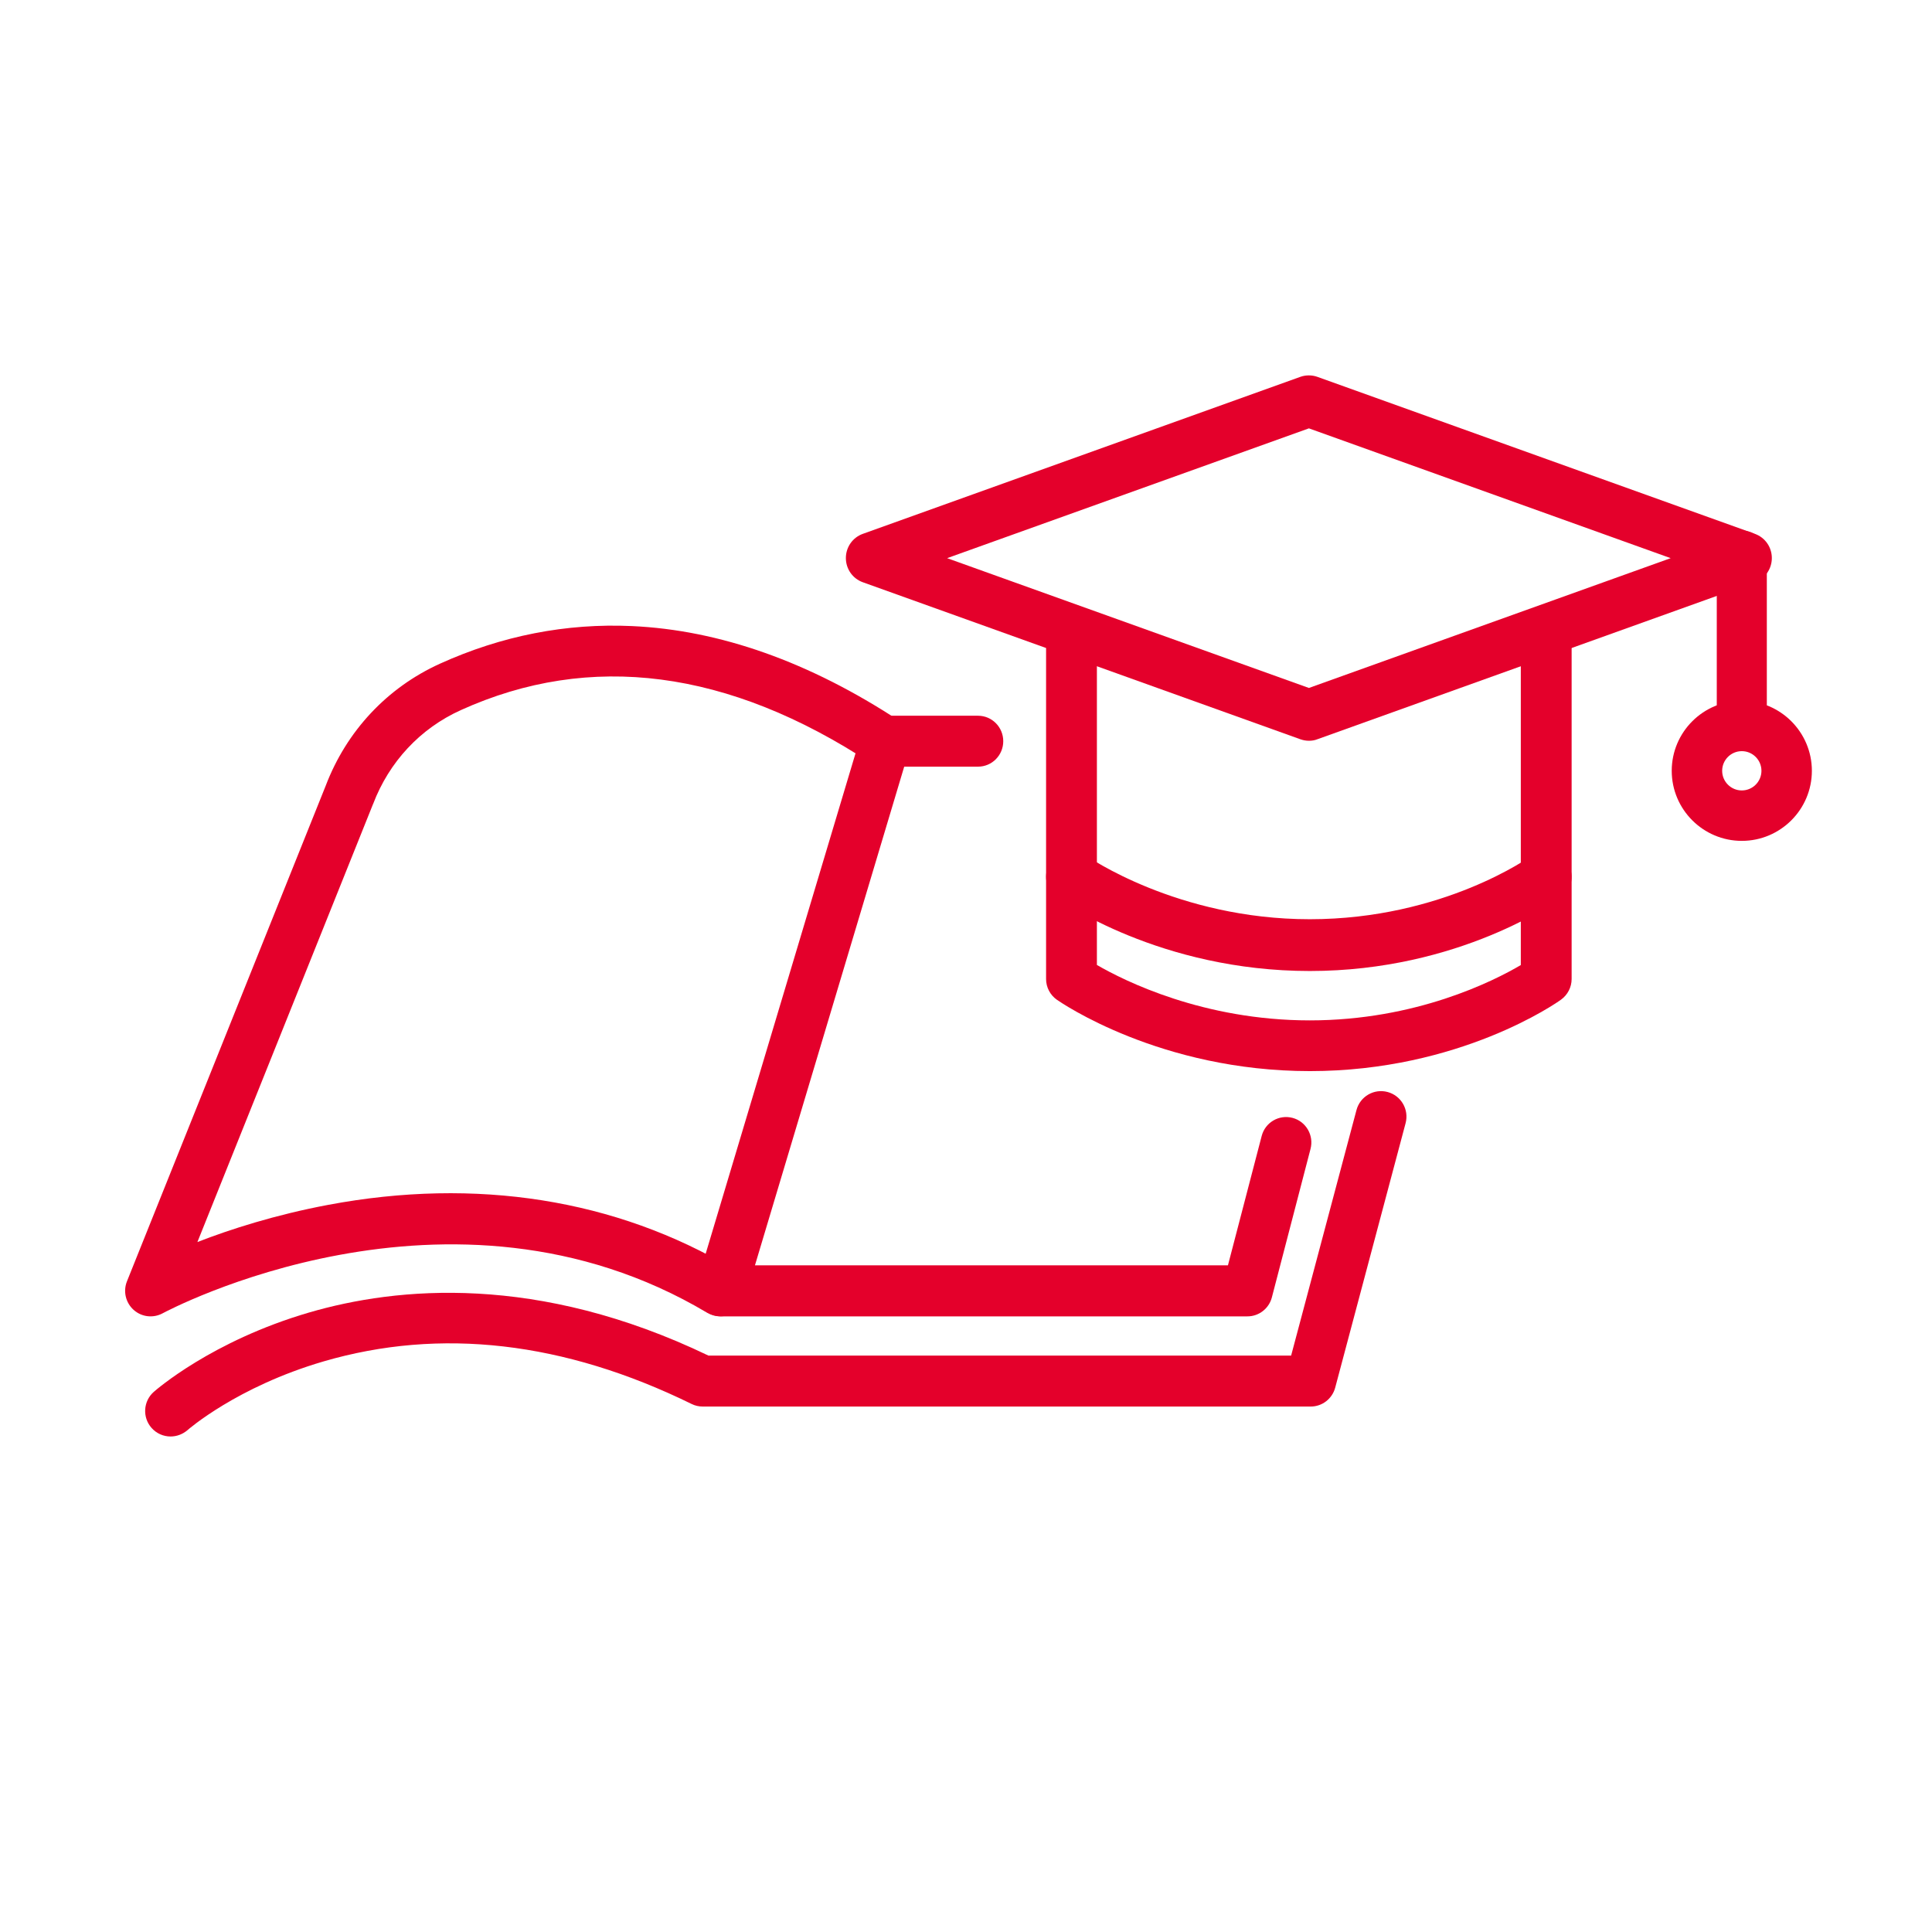 <?xml version="1.0" encoding="UTF-8"?>
<svg width="386px" height="386px" viewBox="0 0 386 386" version="1.1" xmlns="http://www.w3.org/2000/svg" xmlns:xlink="http://www.w3.org/1999/xlink">
    <title>tuition reimburesement</title>
    <g id="tuition-reimburesement" stroke="none" stroke-width="1" fill="none" fill-rule="evenodd">
        <g id="Group" transform="translate(25, 75)" fill="#E4002B" fill-rule="nonzero">
            <path d="M236.511,73 C235.933,73 235.356,72.892 234.8,72.698 L147.379,41.327 C145.347,40.594 144,38.674 144,36.495 C144,34.316 145.347,32.395 147.379,31.662 L234.8,0.291 C235.891,-0.097 237.109,-0.097 238.2,0.291 L325.621,31.662 C327.653,32.395 329,34.316 329,36.495 C329,38.674 327.653,40.594 325.621,41.327 L238.2,72.698 C237.665,72.914 237.088,73 236.511,73 Z M164.23,36.516 L236.511,62.45 L308.791,36.516 L236.511,10.583 L164.23,36.516 Z" id="Shape"></path>
            <path d="M236.714,139 C206.812,139 186.999,125.323 186.163,124.747 C184.814,123.808 184,122.251 184,120.608 L184,53.057 C184,50.262 186.271,48 189.076,48 C191.882,48 194.153,50.262 194.153,53.057 L194.153,117.792 C199.679,120.992 215.444,128.865 236.693,128.865 C257.898,128.865 273.406,121.013 278.847,117.813 L278.847,53.057 C278.847,50.262 281.118,48 283.924,48 C286.729,48 289,50.262 289,53.057 L289,120.608 C289,122.23 288.207,123.766 286.879,124.726 C286.108,125.302 266.638,139 236.714,139 Z" id="Path"></path>
            <path d="M236.691,119 C206.797,119 186.99,105.01 186.155,104.42 C183.863,102.762 183.307,99.532 184.934,97.196 C186.562,94.861 189.731,94.293 192.022,95.952 C192.193,96.083 210.181,108.655 236.691,108.655 C263.372,108.655 280.782,96.127 280.953,95.996 C283.223,94.315 286.413,94.861 288.041,97.174 C289.69,99.488 289.154,102.74 286.884,104.399 C286.071,104.988 266.606,119 236.691,119 Z" id="Path"></path>
            <path d="M323,73 C320.236,73 318,70.739 318,67.945 L318,36.055 C318,33.261 320.236,31 323,31 C325.764,31 328,33.261 328,36.055 L328,67.945 C328.021,70.739 325.764,73 323,73 Z" id="Path"></path>
            <path d="M224.245,188 L119.054,188 C117.46,188 115.951,187.227 114.994,185.94 C114.038,184.652 113.762,182.979 114.208,181.433 L147.089,71.627 C147.727,69.481 149.704,68 151.914,68 L170.406,68 C173.19,68 175.443,70.275 175.443,73.086 C175.443,75.897 173.19,78.172 170.406,78.172 L155.655,78.172 L125.834,177.807 L220.334,177.807 L227.072,151.97 C227.773,149.245 230.536,147.635 233.235,148.343 C235.935,149.052 237.55,151.841 236.828,154.567 L229.112,184.202 C228.538,186.433 226.519,188 224.245,188 Z" id="Path"></path>
            <path d="M118.885,187.997 C118.009,187.997 117.112,187.762 116.3,187.29 C64.835,156.615 8.094,187.076 7.518,187.376 C5.638,188.404 3.309,188.147 1.707,186.712 C0.105,185.277 -0.43,183.006 0.361,181.014 L40.075,81.983 C44.241,71.036 52.359,62.382 62.891,57.605 C75.218,52.014 88.122,49.487 101.26,50.086 C118.799,50.879 136.787,57.262 154.711,69.044 C157.061,70.587 157.702,73.736 156.164,76.092 C154.626,78.448 151.485,79.091 149.135,77.549 C120.551,58.762 92.928,55.163 67.057,66.881 C58.961,70.544 52.744,77.206 49.539,85.646 C49.518,85.667 49.518,85.71 49.497,85.732 L14.439,173.152 C20.998,170.603 29.992,167.711 40.588,165.719 C70.134,160.171 98.098,164.605 121.47,178.529 C123.884,179.964 124.674,183.092 123.243,185.491 C122.303,187.098 120.615,187.997 118.885,187.997 Z" id="Path"></path>
            <path d="M9.082,212 C7.671,212 6.282,211.421 5.278,210.285 C3.419,208.184 3.611,204.967 5.705,203.102 C6.176,202.695 17.31,192.918 36.735,187.236 C54.345,182.09 82.404,179.432 116.533,195.834 L232.959,195.834 L246.016,146.778 C246.743,144.055 249.521,142.447 252.235,143.175 C254.949,143.904 256.552,146.692 255.825,149.415 L241.763,202.245 C241.165,204.474 239.156,206.018 236.87,206.018 L115.4,206.018 C114.631,206.018 113.861,205.847 113.177,205.503 C87.725,193.025 62.978,190.173 39.599,197.013 C22.332,202.073 12.544,210.649 12.458,210.735 C11.475,211.571 10.279,212 9.082,212 Z" id="Path"></path>
            <path d="M323,93 C315.279,93 309,86.721 309,79 C309,71.279 315.279,65 323,65 C330.721,65 337,71.279 337,79 C337,86.721 330.721,93 323,93 Z M323,75.076 C320.836,75.076 319.076,76.836 319.076,79 C319.076,81.164 320.836,82.924 323,82.924 C325.164,82.924 326.924,81.164 326.924,79 C326.924,76.836 325.164,75.076 323,75.076 Z" id="Shape"></path>
        </g>
    </g>
</svg>